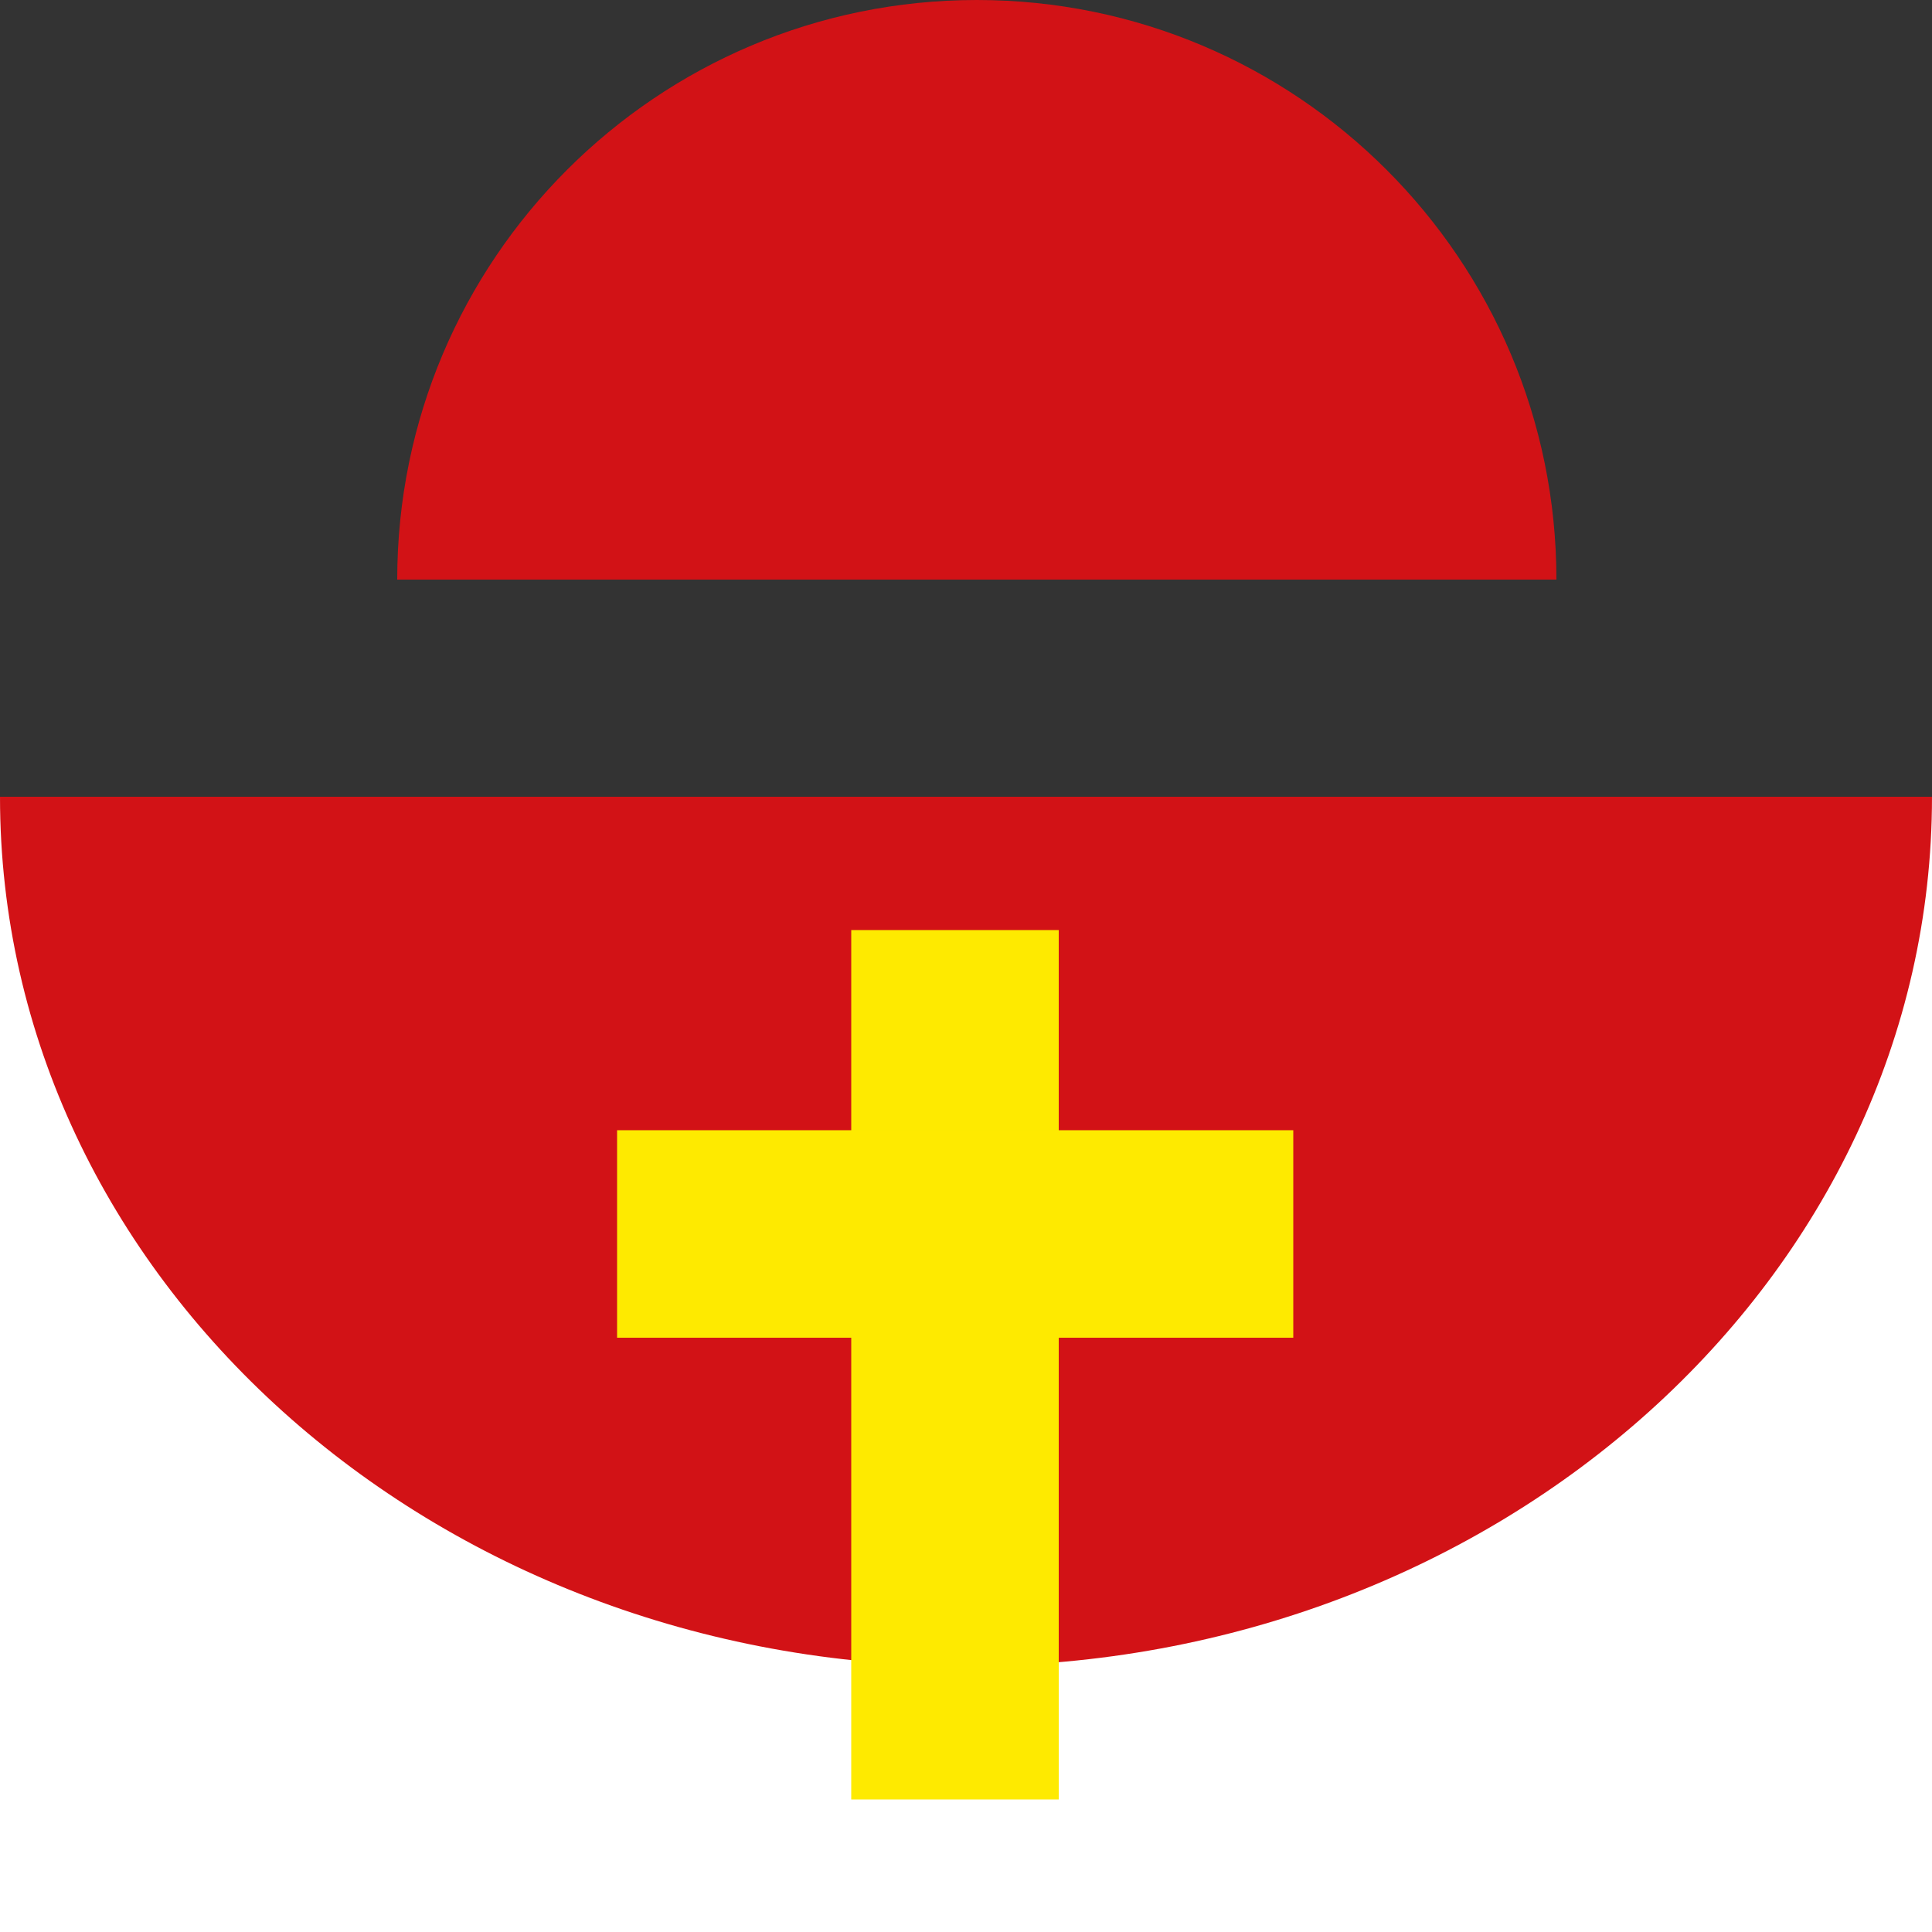 <?xml version="1.0" encoding="UTF-8"?><svg id="uuid-3be63c28-e20a-4b17-af6f-3b8201bd3a87" xmlns="http://www.w3.org/2000/svg" viewBox="0 0 50 50"><rect x="0" y="0" width="50" height="50" fill="#333333" stroke="none"/><defs><style>.uuid-7efa8c28-d44d-4139-8159-3fdc5cdd19a3{fill:#fff;}.uuid-a491fa16-14db-4206-8048-657dab449e44{fill:#feea00;}.uuid-01ab5204-e319-4252-90f8-c267c63065d4{fill:#d21216;}</style></defs><g><rect class="uuid-7efa8c28-d44d-4139-8159-3fdc5cdd19a3" y="20.62" width="50" height="29.38"/><rect class="uuid-7efa8c28-d44d-4139-8159-3fdc5cdd19a3" x="29.79" y="24.09" width="5.27" height="7.14" transform="translate(4.76 60.09) rotate(-90)"/></g><path class="uuid-01ab5204-e319-4252-90f8-c267c63065d4" d="M25,43.12h0C11.19,43.12,0,33.05,0,20.62H50c0,12.43-11.19,22.5-25,22.5Z"/><g><rect class="uuid-a491fa16-14db-4206-8048-657dab449e44" x="22.03" y="24.07" width="5.37" height="22.5"/><rect class="uuid-a491fa16-14db-4206-8048-657dab449e44" x="15.97" y="29.25" width="17.5" height="5.37"/></g><path class="uuid-01ab5204-e319-4252-90f8-c267c63065d4" d="M40.28,15H10.28C10.28,6.72,17,0,25.28,0h0c8.28,0,15,6.72,15,15h0Z"/></svg>